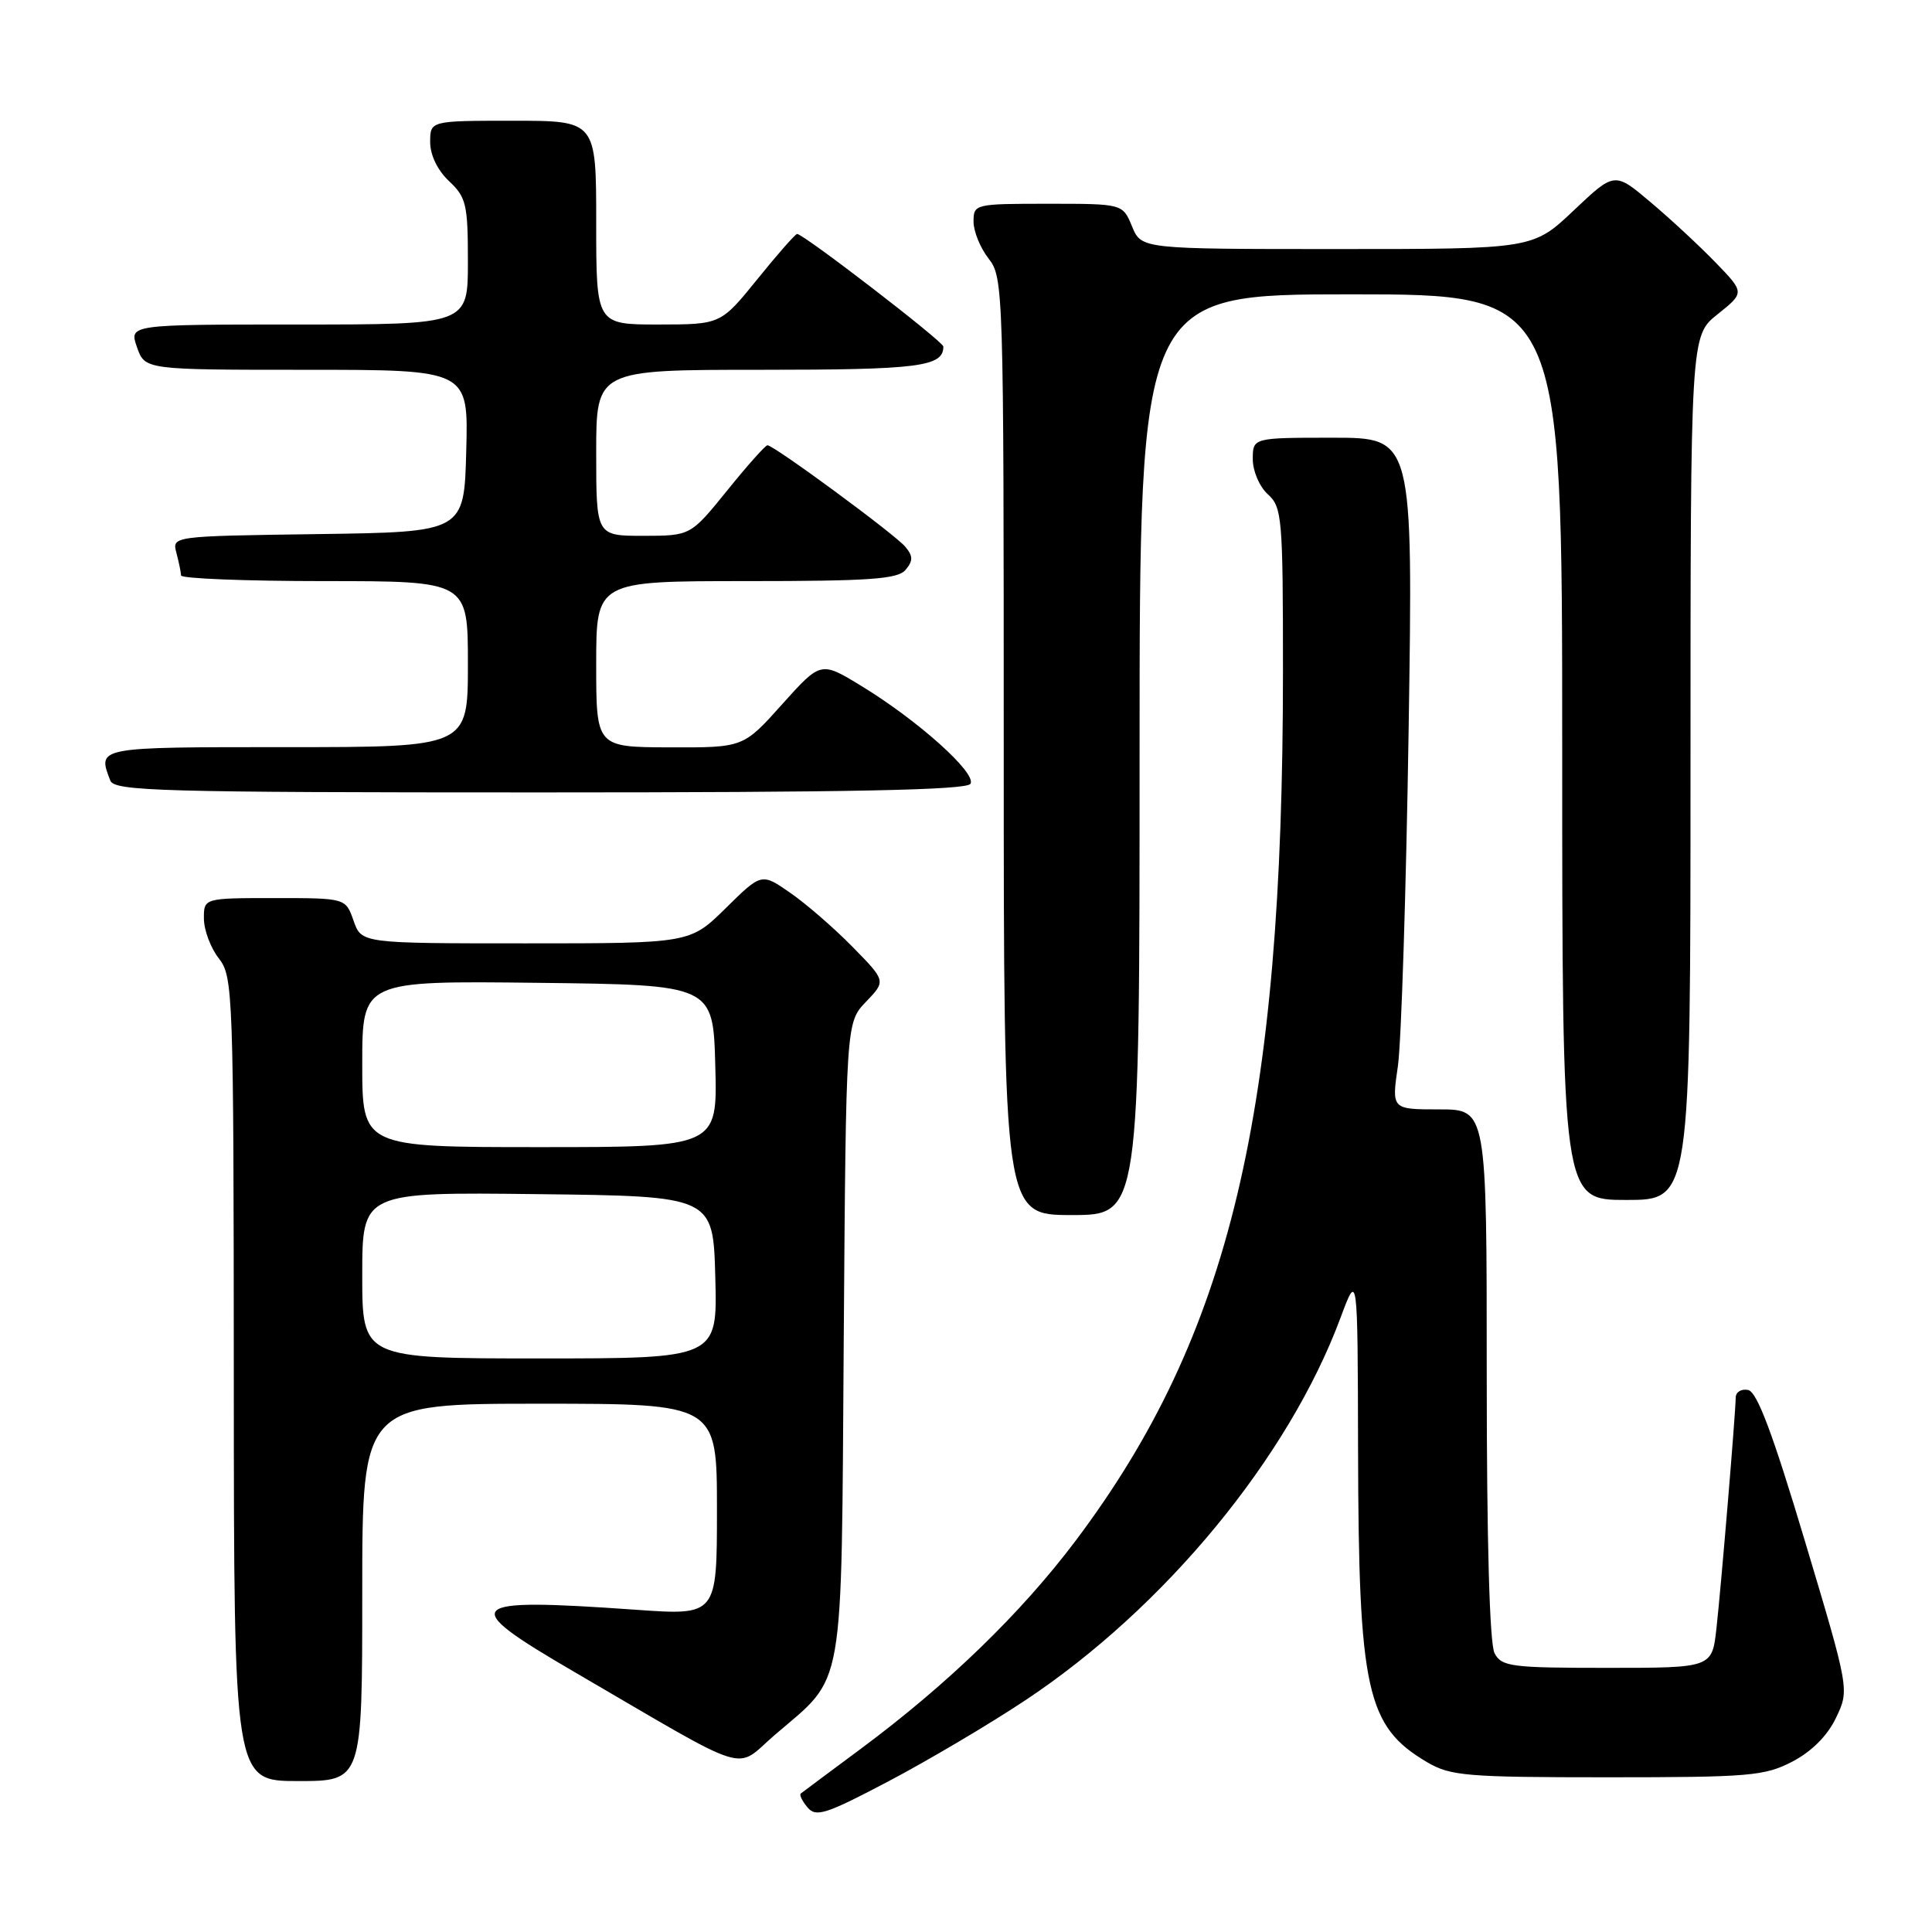 <?xml version="1.0" encoding="UTF-8" standalone="no"?>
<!DOCTYPE svg PUBLIC "-//W3C//DTD SVG 1.1//EN" "http://www.w3.org/Graphics/SVG/1.1/DTD/svg11.dtd" >
<svg xmlns="http://www.w3.org/2000/svg" xmlns:xlink="http://www.w3.org/1999/xlink" version="1.1" viewBox="0 0 256 256">
 <g >
 <path fill="currentColor"
d=" M 135.87 225.29 C 154.36 213.01 170.74 193.13 177.63 174.60 C 179.90 168.50 179.90 168.50 179.95 192.11 C 180.02 224.05 181.06 228.76 189.10 233.50 C 192.20 235.32 194.30 235.50 213.00 235.50 C 231.82 235.50 233.83 235.33 237.50 233.42 C 240.06 232.08 242.14 230.00 243.28 227.62 C 245.06 223.90 245.06 223.90 239.16 204.20 C 234.88 189.90 232.82 184.41 231.63 184.18 C 230.73 184.00 230.00 184.45 229.99 185.18 C 229.97 187.28 228.08 209.96 227.44 215.75 C 226.86 221.00 226.86 221.00 212.96 221.00 C 200.25 221.00 198.98 220.84 198.04 219.07 C 197.38 217.84 197.00 204.33 197.00 182.07 C 197.00 147.00 197.00 147.00 190.70 147.00 C 184.39 147.00 184.39 147.00 185.23 141.25 C 185.68 138.09 186.32 118.06 186.65 96.75 C 187.24 58.00 187.24 58.00 176.62 58.00 C 166.00 58.00 166.00 58.00 166.00 60.85 C 166.00 62.42 166.89 64.50 168.00 65.50 C 169.88 67.20 170.00 68.58 170.00 88.96 C 170.00 147.54 162.99 176.95 142.53 204.15 C 135.31 213.74 125.61 223.14 114.11 231.69 C 109.92 234.80 106.32 237.48 106.11 237.65 C 105.89 237.82 106.29 238.64 106.99 239.48 C 108.11 240.83 109.40 240.42 117.75 236.02 C 122.97 233.27 131.12 228.45 135.87 225.29 Z  M 48.00 211.00 C 48.00 186.00 48.00 186.00 71.50 186.00 C 95.00 186.00 95.00 186.00 95.00 200.03 C 95.00 214.06 95.00 214.06 84.25 213.30 C 61.38 211.69 60.57 212.49 76.00 221.48 C 100.07 235.51 97.18 234.60 102.66 229.89 C 112.05 221.82 111.46 225.19 111.80 177.51 C 112.10 135.50 112.10 135.50 114.75 132.74 C 117.40 129.98 117.40 129.98 112.96 125.46 C 110.53 122.98 106.82 119.76 104.72 118.31 C 100.91 115.66 100.91 115.66 96.17 120.33 C 91.43 125.00 91.43 125.00 69.66 125.00 C 47.90 125.00 47.90 125.00 46.85 122.00 C 45.80 119.00 45.80 119.00 36.40 119.00 C 27.00 119.00 27.00 119.00 27.02 121.75 C 27.03 123.26 27.92 125.62 29.00 127.00 C 30.88 129.41 30.96 131.44 30.98 182.75 C 31.00 236.00 31.00 236.00 39.50 236.00 C 48.00 236.00 48.00 236.00 48.00 211.00 Z  M 151.00 100.00 C 151.00 39.00 151.00 39.00 179.00 39.00 C 207.00 39.00 207.00 39.00 207.00 99.00 C 207.00 159.00 207.00 159.00 215.50 159.00 C 224.00 159.00 224.00 159.00 224.00 101.75 C 224.00 44.50 224.00 44.50 227.59 41.64 C 231.18 38.77 231.18 38.77 227.34 34.80 C 225.23 32.62 221.35 29.01 218.72 26.80 C 213.94 22.76 213.94 22.76 208.53 27.88 C 203.12 33.00 203.12 33.00 177.18 33.00 C 151.24 33.00 151.24 33.00 150.00 30.00 C 148.76 27.00 148.76 27.00 138.88 27.00 C 129.16 27.00 129.00 27.04 129.00 29.37 C 129.00 30.67 129.90 32.87 131.00 34.27 C 132.95 36.75 133.00 38.33 133.00 98.91 C 133.00 161.00 133.00 161.00 142.00 161.00 C 151.00 161.00 151.00 161.00 151.00 100.00 Z  M 128.59 103.86 C 129.45 102.47 121.65 95.47 114.13 90.89 C 108.76 87.61 108.76 87.61 103.63 93.33 C 98.50 99.06 98.50 99.06 88.75 99.03 C 79.00 99.00 79.00 99.00 79.00 88.00 C 79.00 77.00 79.00 77.00 98.88 77.00 C 115.33 77.00 118.97 76.74 120.00 75.50 C 121.00 74.30 120.99 73.69 119.96 72.45 C 118.61 70.82 102.55 59.00 101.69 59.00 C 101.42 59.00 99.01 61.70 96.35 65.00 C 91.50 70.99 91.50 70.99 85.25 71.00 C 79.00 71.00 79.00 71.00 79.00 60.00 C 79.00 49.00 79.00 49.00 100.80 49.00 C 121.77 49.00 125.00 48.59 125.00 45.92 C 125.00 45.26 106.48 31.00 105.62 31.00 C 105.39 31.00 103.01 33.70 100.35 37.00 C 95.50 42.99 95.50 42.99 87.25 43.00 C 79.00 43.00 79.00 43.00 79.00 29.50 C 79.00 16.00 79.00 16.00 68.00 16.00 C 57.00 16.00 57.00 16.00 57.00 18.83 C 57.00 20.55 57.98 22.57 59.50 24.00 C 61.78 26.14 62.00 27.09 62.00 34.67 C 62.00 43.00 62.00 43.00 39.55 43.00 C 17.10 43.00 17.10 43.00 18.15 46.00 C 19.20 49.00 19.20 49.00 40.63 49.00 C 62.07 49.00 62.07 49.00 61.78 59.75 C 61.50 70.50 61.50 70.50 42.14 70.77 C 22.78 71.04 22.78 71.04 23.38 73.27 C 23.70 74.50 23.98 75.84 23.99 76.25 C 23.99 76.66 32.55 77.00 43.00 77.00 C 62.00 77.00 62.00 77.00 62.00 88.00 C 62.00 99.00 62.00 99.00 38.00 99.00 C 12.69 99.00 12.90 98.96 14.61 103.42 C 15.15 104.83 21.10 105.00 71.55 105.00 C 112.77 105.00 128.07 104.69 128.59 103.86 Z  M 48.00 168.98 C 48.00 157.96 48.00 157.96 71.25 158.23 C 94.50 158.50 94.50 158.50 94.78 169.25 C 95.07 180.00 95.07 180.00 71.53 180.00 C 48.00 180.00 48.00 180.00 48.00 168.98 Z  M 48.00 140.98 C 48.00 129.96 48.00 129.96 71.25 130.23 C 94.50 130.50 94.50 130.50 94.78 141.25 C 95.07 152.00 95.07 152.00 71.53 152.00 C 48.00 152.00 48.00 152.00 48.00 140.98 Z "/>
</g>
</svg>